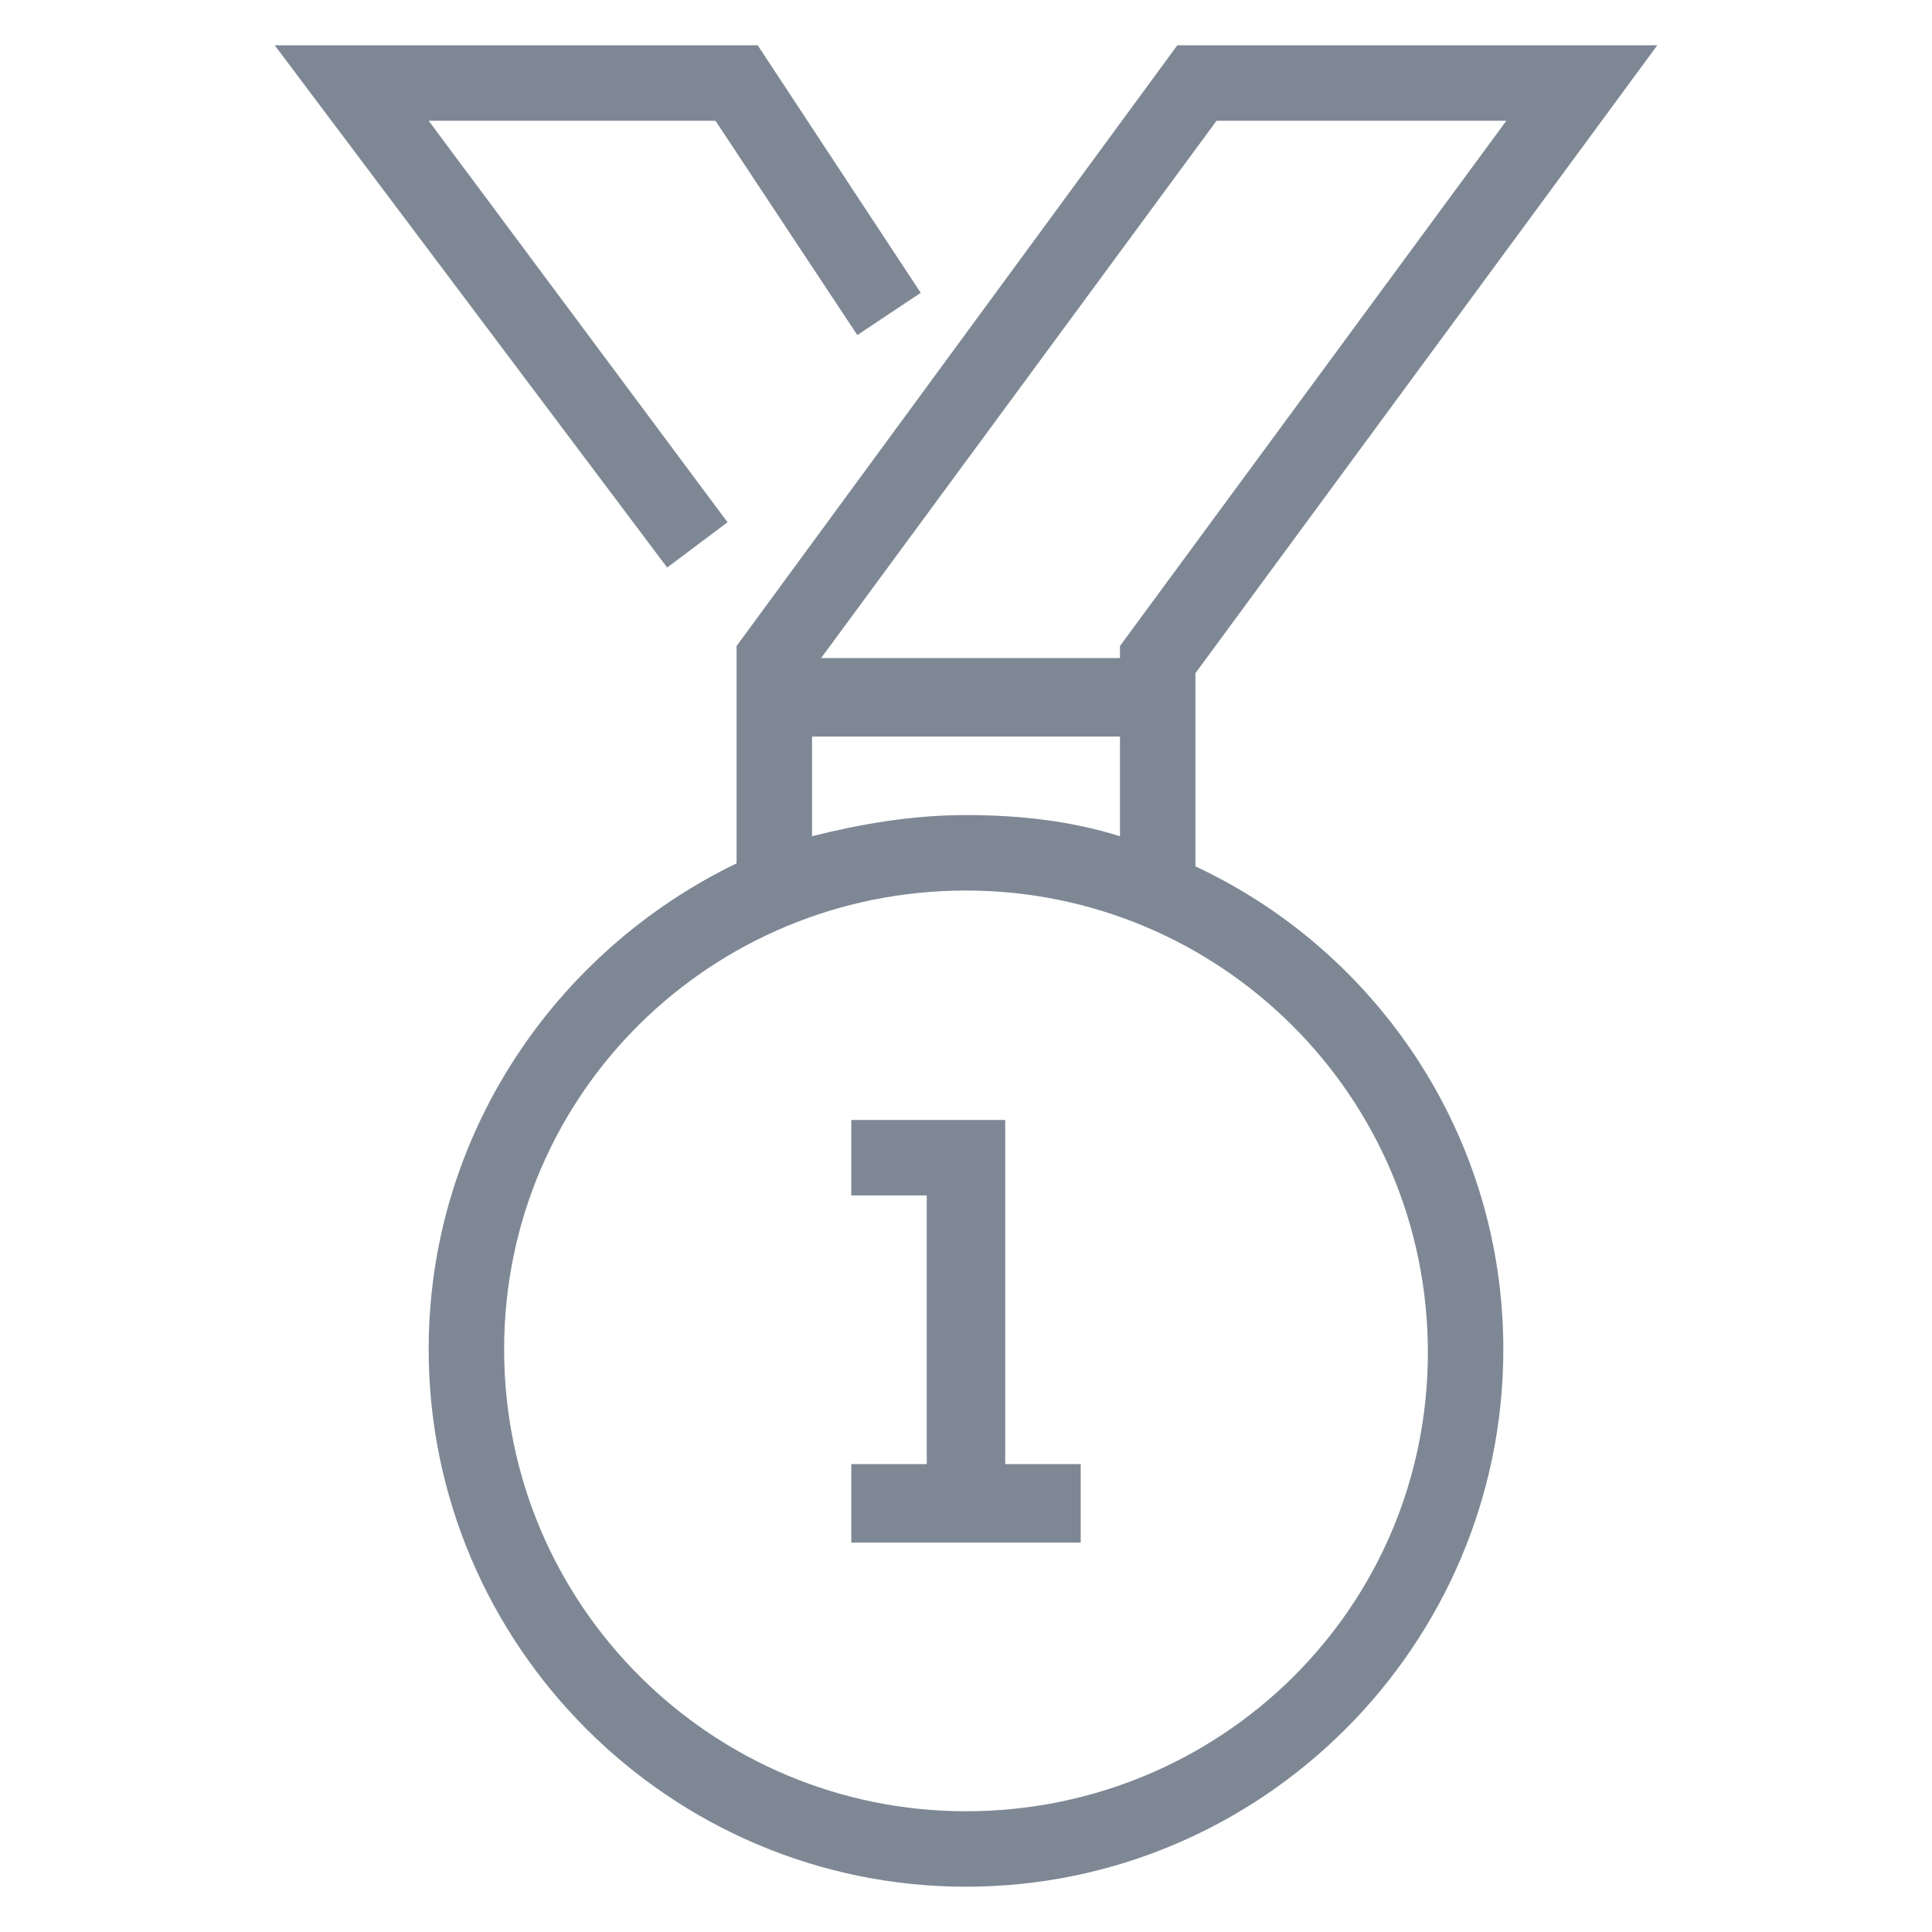 <?xml version="1.0" encoding="utf-8"?>
<svg xmlns="http://www.w3.org/2000/svg" width="64" height="64">
<g fill="#7E8895">
	<polygon points="33.3,37.1 28.2,37.1 28.2,39.6 30.7,39.6 30.7,48.5 28.2,48.5 28.2,51.1 35.8,51.1 35.8,48.5 
		33.3,48.5 	"/>
	<path class="st0" d="M39.6,28.7v-6.4L54.9,1.5H39L24.4,21.4v7.2c-6,2.9-10.2,9-10.2,16.1c0,9.8,8,17.8,17.8,17.8s17.8-8,17.8-17.8
		C49.8,37.6,45.6,31.5,39.6,28.7z M40.3,4h9.6L37.1,21.4v0.4h-9.9L40.3,4z M26.9,24.4h10.2v3.3c-1.6-0.5-3.3-0.7-5.1-0.7
		c-1.8,0-3.5,0.3-5.1,0.7V24.4z M32,60c-8.4,0-15.3-6.8-15.3-15.3S23.6,29.5,32,29.5s15.3,6.8,15.3,15.3S40.4,60,32,60z"/>
	<polygon points="24.1,17.3 14.2,4 23.7,4 28.4,11.1 30.5,9.7 25.1,1.5 9.1,1.5 22.1,18.8 	"/>
</g>
</svg>
